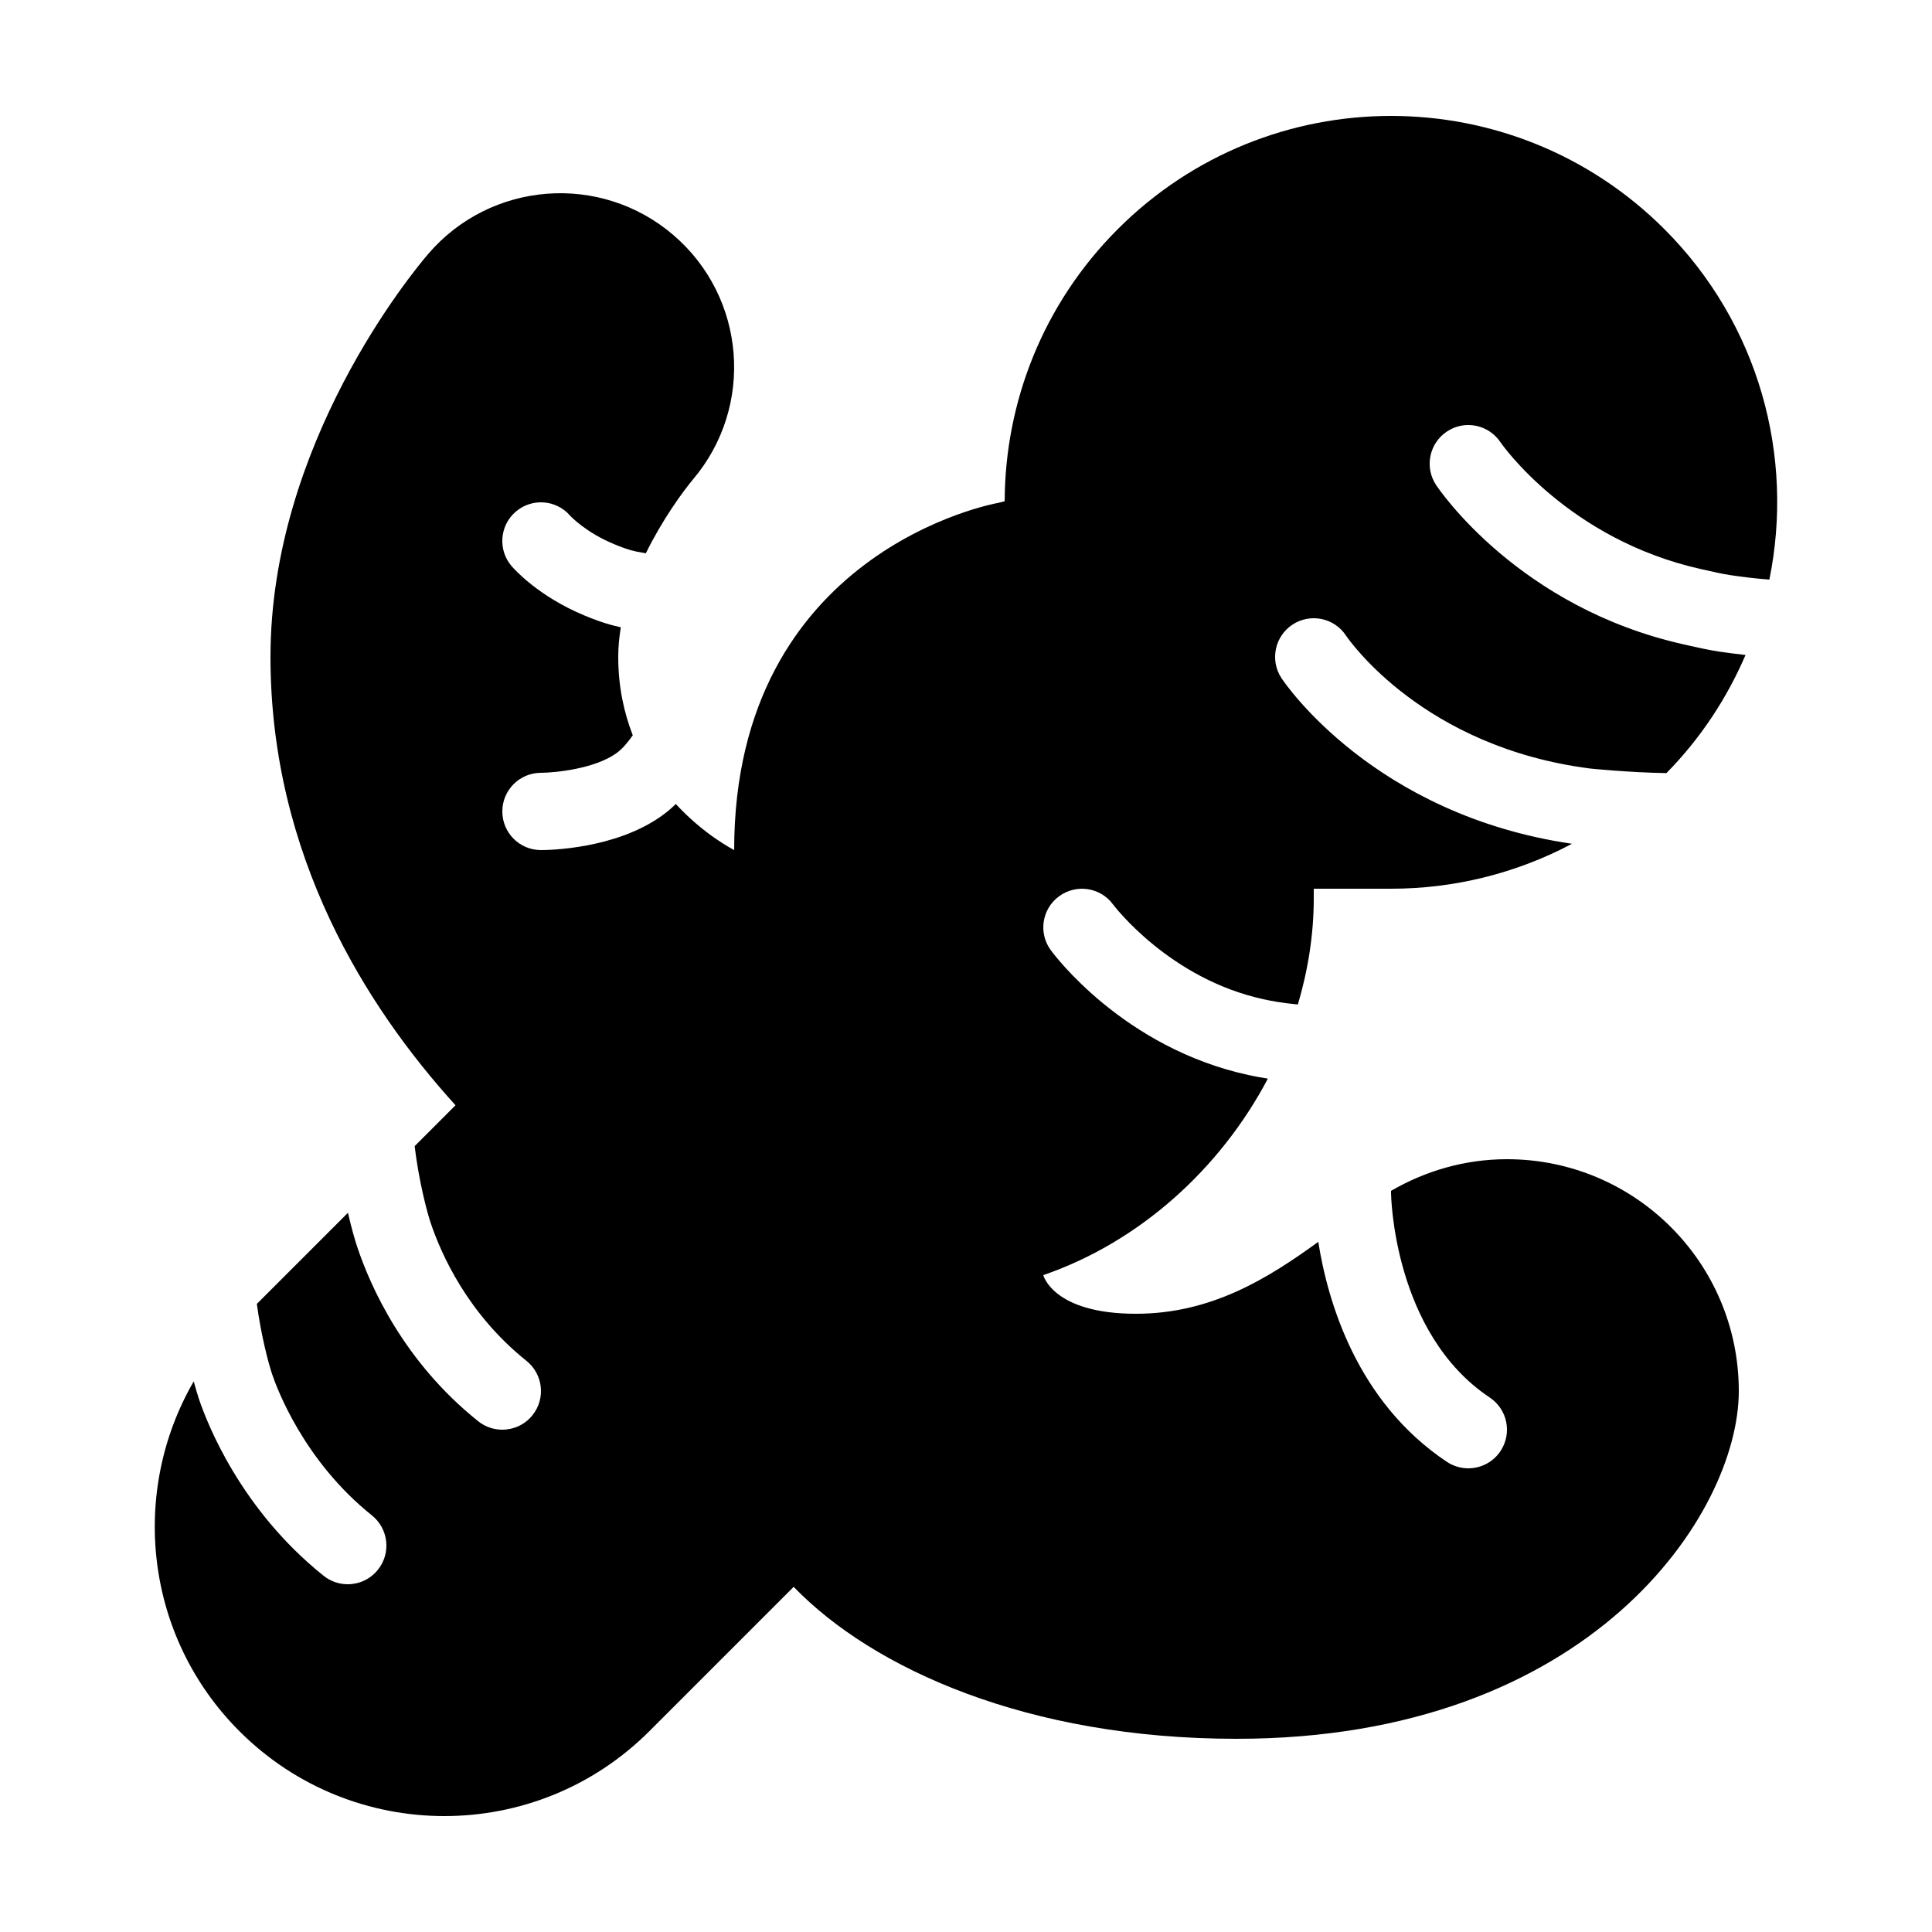 <?xml version="1.0" encoding="iso-8859-1"?>
<!-- Generator: Adobe Illustrator 22.1.0, SVG Export Plug-In . SVG Version: 6.00 Build 0)  -->
<svg version="1.1" id="Layer_1" xmlns="http://www.w3.org/2000/svg" xmlns:xlink="http://www.w3.org/1999/xlink" x="0px" y="0px"
	 viewBox="0 0 50 50" style="enable-background:new 0 0 50 50;" xml:space="preserve">
<path d="M37.447,11.167c0.46-0.307,1.078-0.179,1.384,0.277c0.034,0.05,1.749,2.514,5.186,3.283l0.141,0.031
	c0.206,0.047,0.417,0.096,0.635,0.128c0.301,0.045,0.631,0.086,0.998,0.114c0.648-3.177-0.254-6.607-2.719-9.072
	C41.118,3.976,38.559,3,36,3s-5.118,0.976-7.071,2.929c-1.945,1.945-2.92,4.493-2.928,7.043l-0.165,0.042
	C25.768,13.025,19,14.242,19,22c-0.022-0.015-0.768-0.388-1.51-1.192c-0.164,0.161-0.292,0.253-0.363,0.304
	C15.925,21.976,14.193,22,14,22c-0.553,0-1-0.447-1-1c0-0.552,0.447-0.999,0.999-1c0.352-0.002,1.383-0.098,1.953-0.507
	c0.151-0.107,0.294-0.277,0.424-0.464C16.15,18.446,16,17.776,16,17c0-0.257,0.025-0.514,0.067-0.767
	c-0.009-0.002-0.022-0.004-0.031-0.006c-0.361-0.078-0.677-0.201-0.912-0.299c-1.19-0.495-1.816-1.198-1.884-1.277
	c-0.359-0.419-0.311-1.051,0.109-1.41c0.416-0.356,1.041-0.313,1.402,0.101c0.02,0.021,0.407,0.436,1.141,0.74
	c0.168,0.07,0.365,0.147,0.57,0.191c0.06,0.013,0.15,0.029,0.252,0.046c0.435-0.883,0.953-1.589,1.219-1.91
	c1.599-1.887,1.375-4.713-0.505-6.325c-1.886-1.617-4.727-1.399-6.346,0.488C10.665,7.059,7,11.494,7,17
	c0,5.149,2.489,9.071,4.789,11.604l-1.058,1.058c0.111,0.919,0.321,1.705,0.412,1.978c0.272,0.813,0.957,2.359,2.482,3.579
	c0.431,0.346,0.501,0.975,0.156,1.406C13.583,36.872,13.293,37,12.999,37c-0.219,0-0.439-0.071-0.624-0.219
	c-1.926-1.541-2.787-3.485-3.129-4.508c-0.065-0.194-0.153-0.503-0.241-0.886l-2.358,2.358c0.115,0.849,0.308,1.557,0.393,1.812
	c0.122,0.363,0.818,2.248,2.585,3.661c0.431,0.346,0.501,0.975,0.156,1.406C9.583,40.872,9.293,41,8.999,41
	c-0.219,0-0.439-0.071-0.624-0.219c-2.149-1.72-3.017-3.947-3.231-4.589c-0.037-0.11-0.082-0.265-0.13-0.443
	c-1.661,2.869-1.272,6.599,1.183,9.055C7.661,46.268,9.581,47,11.5,47s3.839-0.732,5.304-2.196l3.736-3.736
	C22.585,43.182,26.588,45,32,45c9.18,0,13-5.836,13-9c0-3.314-2.686-6-6-6c-1.096,0-2.116,0.306-3,0.819v0.056
	c0,0.033,0.049,3.623,2.555,5.293c0.46,0.307,0.584,0.927,0.277,1.387C38.64,37.844,38.322,38,37.999,38
	c-0.19,0-0.383-0.055-0.554-0.168c-2.331-1.554-3.084-4.148-3.328-5.693C32.804,33.092,31.344,34,29.399,34C27.25,34,27,33,27,33
	c2.482-0.853,4.577-2.744,5.812-5.085c-0.219-0.035-0.397-0.07-0.491-0.091c-3.251-0.702-5.053-3.132-5.128-3.235
	c-0.326-0.446-0.228-1.071,0.219-1.396s1.07-0.228,1.395,0.216c0.032,0.043,1.467,1.927,3.901,2.453
	c0.153,0.034,0.455,0.095,0.881,0.134C33.851,25.108,34,24.186,34,23.25V23c0,0,1.33,0,2,0c1.612,0.001,3.223-0.388,4.683-1.163
	c-5.121-0.751-7.421-4.14-7.518-4.286c-0.304-0.461-0.177-1.081,0.284-1.386c0.46-0.302,1.078-0.179,1.383,0.281
	c0.09,0.131,2.007,2.891,6.319,3.443c0.002,0,0.971,0.102,1.976,0.119c0.894-0.909,1.571-1.95,2.047-3.057
	c-0.238-0.026-0.466-0.056-0.678-0.087c-0.27-0.041-0.529-0.099-0.781-0.155l-0.136-0.031c-4.268-0.954-6.328-3.997-6.413-4.126
	C36.861,12.093,36.987,11.472,37.447,11.167z"/>
</svg>